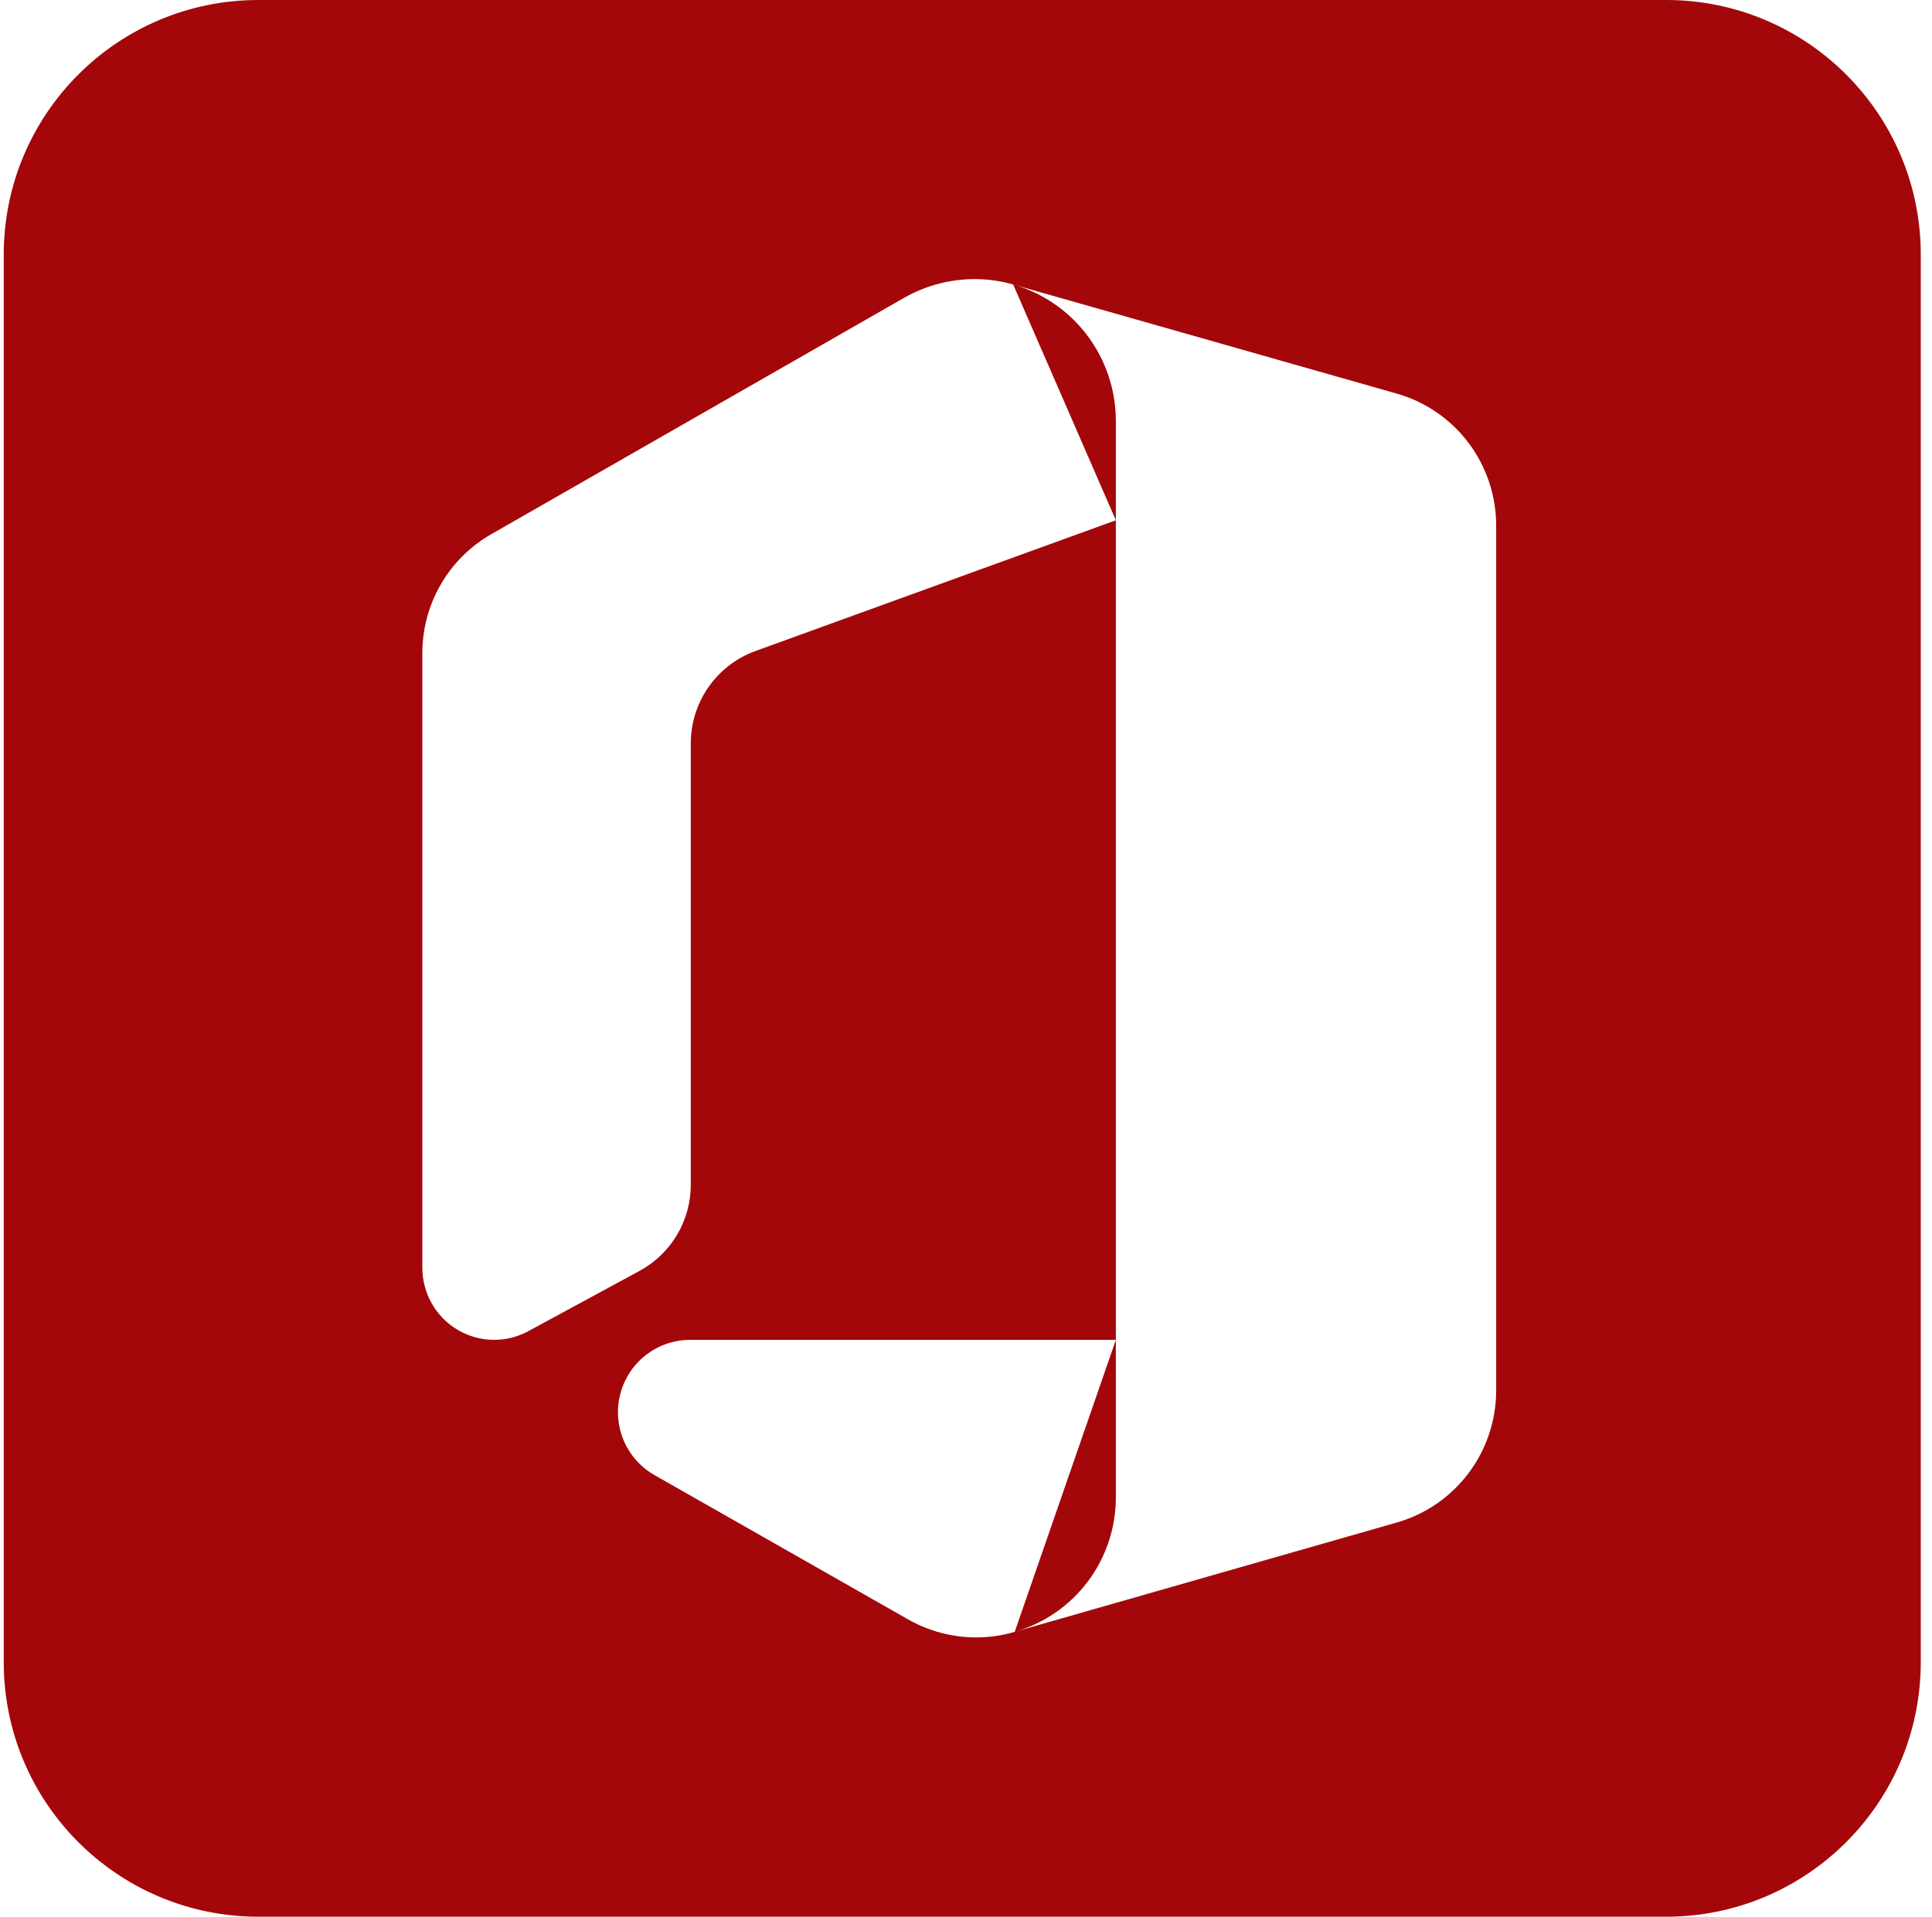 <svg width="129" height="128" viewBox="0 0 129 128" fill="none" xmlns="http://www.w3.org/2000/svg">
<path fill-rule="evenodd" clip-rule="evenodd" d="M17.25 0C7.861 0 0.25 7.611 0.25 17V64V111C0.25 120.389 7.861 128 17.25 128H64.25H111.25C120.639 128 128.25 120.389 128.25 111V64V17C128.25 7.611 120.639 0 111.25 0H64.25H17.25ZM74.506 34.745L67.65 18.999C66.81 18.757 65.939 18.636 65.066 18.639C63.422 18.643 61.806 19.072 60.375 19.884L32.8 35.675C31.403 36.474 30.241 37.63 29.433 39.026C28.625 40.422 28.2 42.008 28.2 43.622V84.651C28.198 85.486 28.412 86.307 28.822 87.034C29.231 87.761 29.822 88.368 30.537 88.796C31.251 89.224 32.064 89.458 32.895 89.475C33.727 89.493 34.549 89.293 35.28 88.895L42.749 84.846C43.773 84.281 44.627 83.449 45.221 82.439C45.815 81.428 46.127 80.276 46.125 79.102V49.636C46.126 48.293 46.538 46.984 47.305 45.884C48.072 44.785 49.156 43.948 50.412 43.487L74.506 34.745ZM67.765 108.971L93.282 101.671C95.187 101.122 96.862 99.966 98.055 98.379C99.249 96.791 99.896 94.857 99.9 92.868V35.105C99.901 33.111 99.254 31.171 98.057 29.579C96.86 27.988 95.178 26.832 93.267 26.287L67.663 19.003C69.63 19.568 71.361 20.76 72.596 22.398C73.833 24.041 74.503 26.043 74.506 28.102L74.506 34.745V89.479H46.02C44.968 89.491 43.949 89.848 43.118 90.497C42.288 91.145 41.692 92.05 41.422 93.071C41.153 94.092 41.224 95.174 41.626 96.15C42.027 97.127 42.737 97.944 43.645 98.477L60.614 108.134C62.012 108.932 63.592 109.35 65.2 109.349C66.065 109.348 66.925 109.222 67.754 108.974L74.506 89.479L74.506 99.976C74.511 102.01 73.855 103.99 72.636 105.614C71.419 107.235 69.709 108.414 67.765 108.971Z" fill="#A4070A"/>
</svg>
